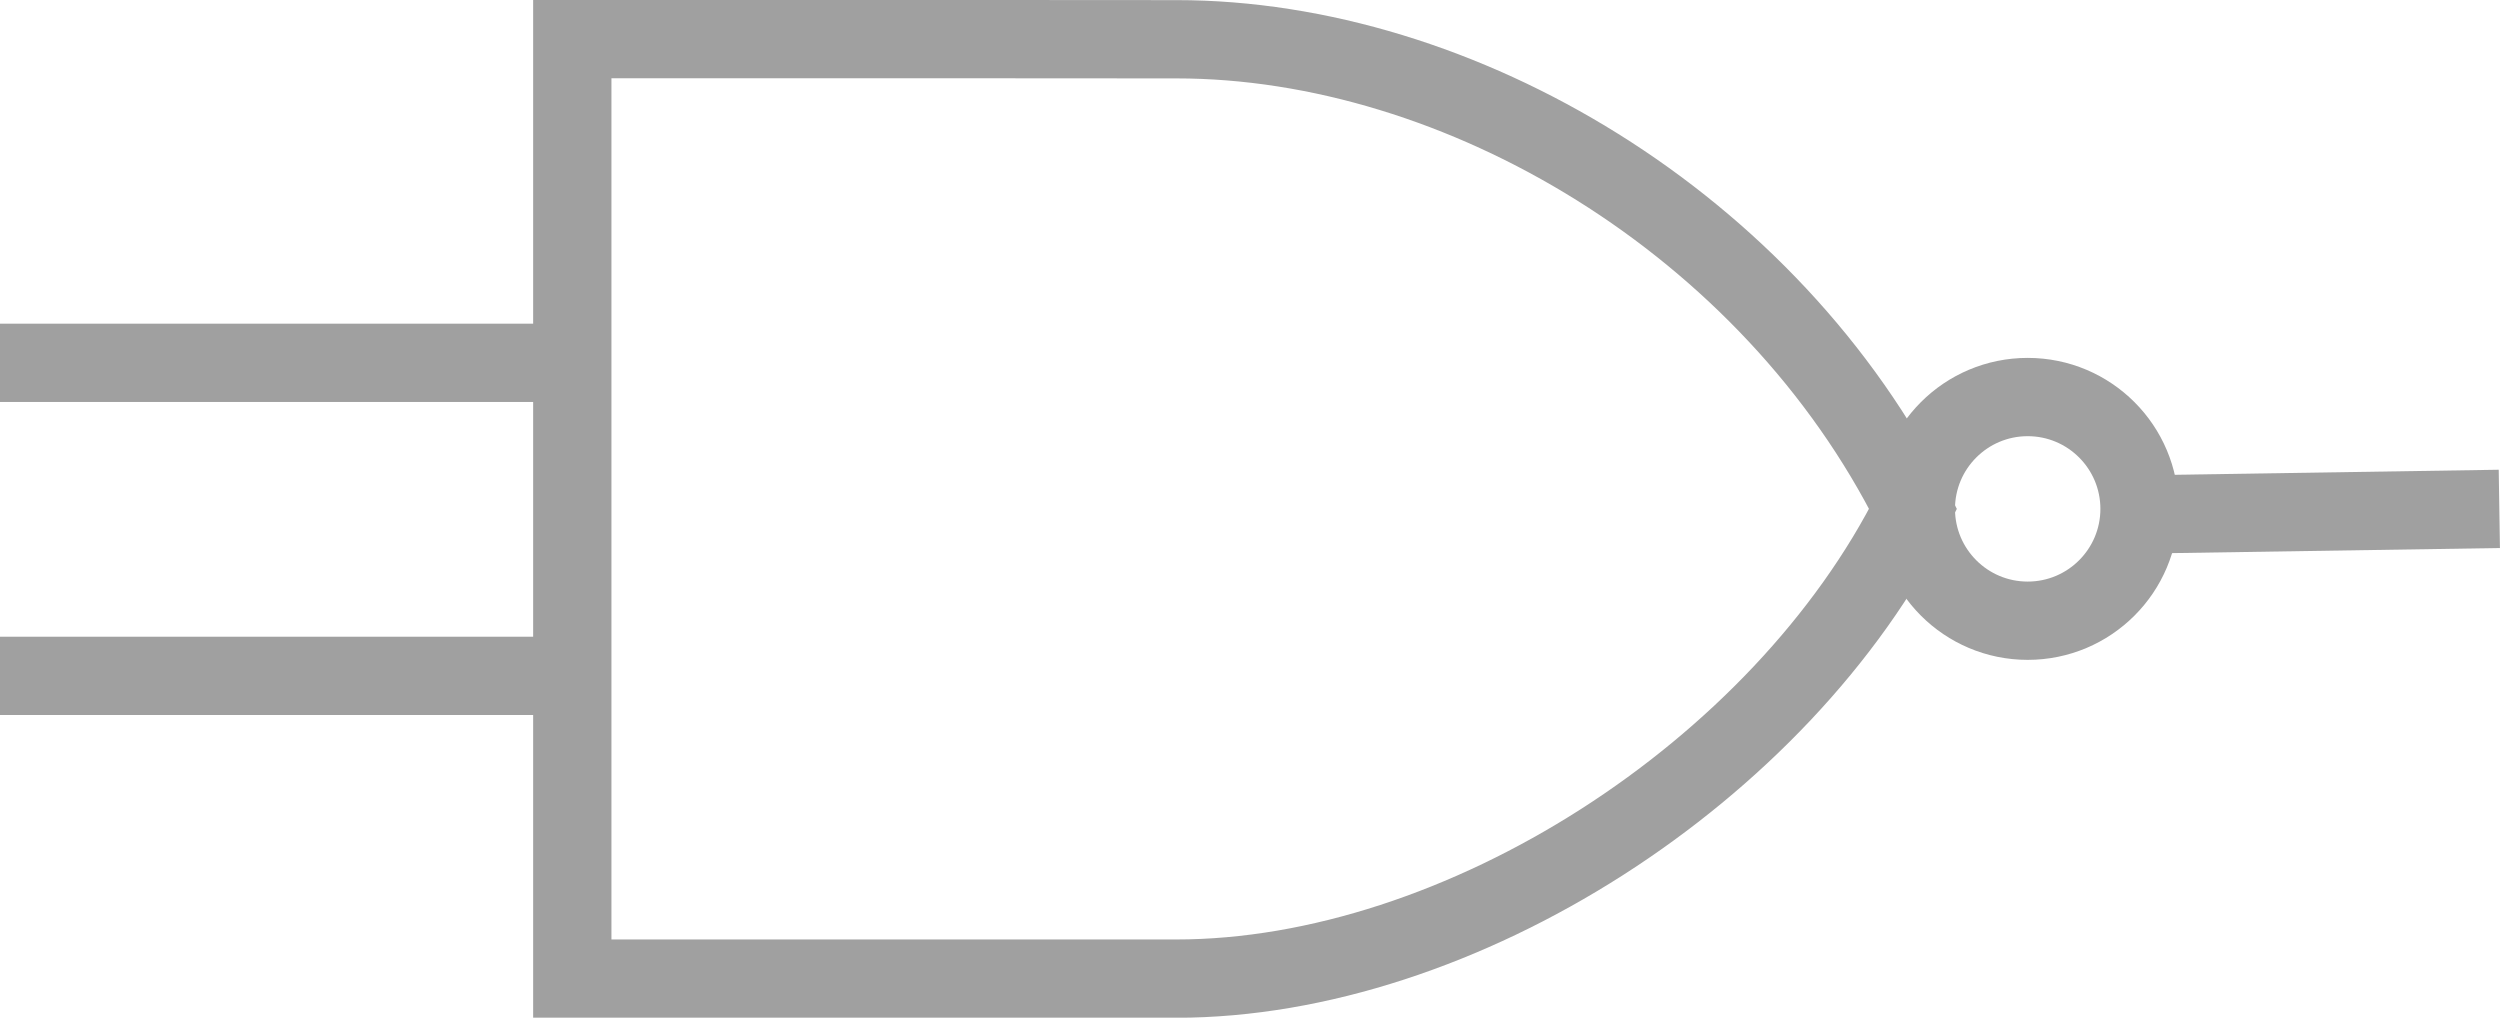 <svg xmlns="http://www.w3.org/2000/svg" viewBox="0 0 223.53 90.99"><defs><style>.cls-1{fill:none;stroke:#a0a0a0;stroke-miterlimit:10;stroke-width:7px;}</style></defs><title>nor-gate</title><g id="Layer_2" data-name="Layer 2"><g id="Layer_1-2" data-name="Layer 1"><path class="cls-1" d="M105.19,3.51h-.48L89.3,3.5H51.17v84h54c25.34,0,54.11-18.49,65.88-42C158.3,20,130.53,3.51,105.19,3.51Z"/><line class="cls-1" x1="51.26" y1="32.44" y2="32.44"/><line class="cls-1" x1="51.26" y1="60.43" y2="60.43"/><line class="cls-1" x1="191.3" y1="46" x2="223.47" y2="45.5"/><circle class="cls-1" cx="181.3" cy="45.5" r="10"/></g></g></svg>